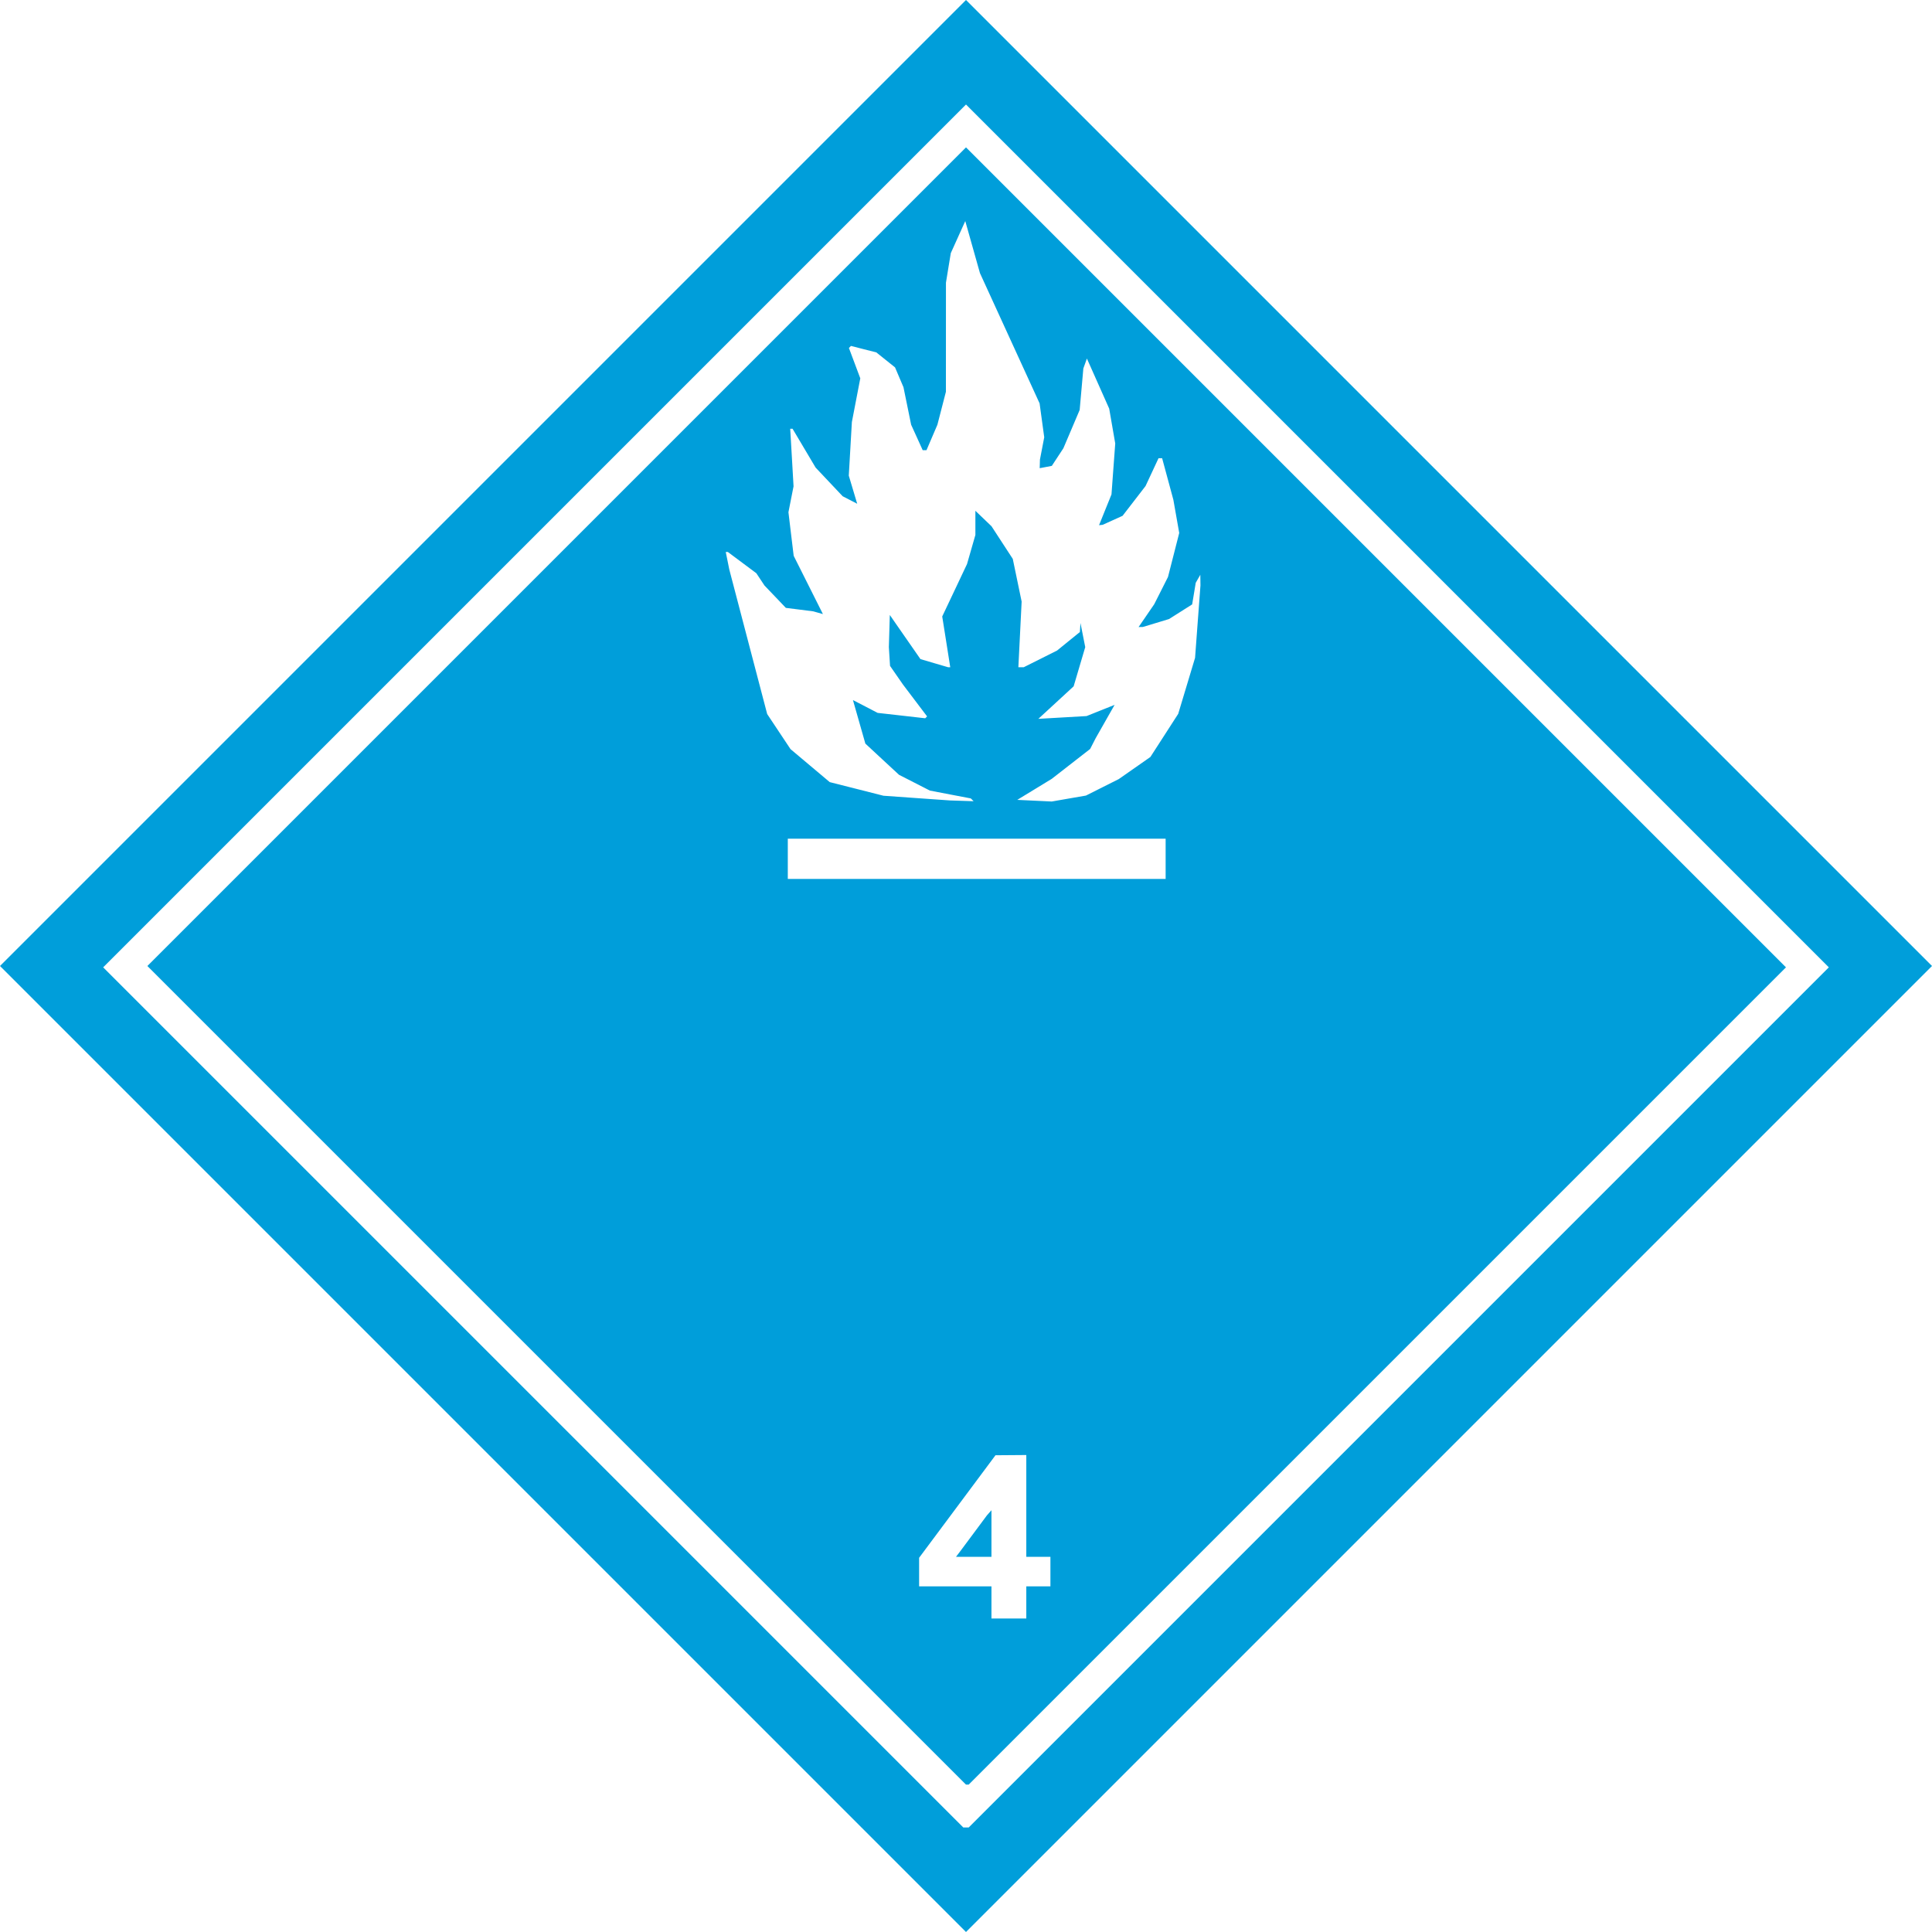 <?xml version="1.0" encoding="utf-8"?>
<svg width="85px" height="85px" viewBox="0 0 85 85" version="1.1" id="svg8" preserveAspectRatio="xMidYMin" xmlns="http://www.w3.org/2000/svg">
  <g>
    <path style="fill: rgb(0, 158, 218);" d="M 21.25 63.75 L 0 42.5 L 21.25 21.25 L 42.5 0 L 63.75 21.25 L 85 42.5 L 63.75 63.75 L 42.5 85 L 21.25 63.75 Z M 61.54 61.48 L 80.461 42.559 L 61.481 23.578 L 42.5 4.598 L 23.52 23.578 L 4.539 42.559 L 23.461 61.48 L 42.382 80.402 L 42.5 80.402 L 42.618 80.402 L 61.54 61.48 Z M 24.492 60.508 L 6.484 42.5 L 24.492 24.492 L 42.5 6.484 L 60.538 24.522 L 78.575 42.559 L 60.596 60.538 L 42.618 78.516 L 42.559 78.516 L 42.5 78.516 L 24.492 60.508 Z M 45.153 70.499 L 45.153 69.792 L 45.683 69.792 L 46.214 69.792 L 46.214 69.143 L 46.214 68.495 L 45.683 68.495 L 45.153 68.495 L 45.153 66.255 L 45.153 64.015 L 44.475 64.02 L 43.797 64.025 L 42.117 66.281 L 40.437 68.536 L 40.437 69.164 L 40.437 69.792 L 42.029 69.792 L 43.62 69.792 L 43.62 70.499 L 43.62 71.207 L 44.386 71.207 L 45.153 71.207 L 45.153 70.499 Z M 42.171 68.348 L 42.283 68.2 L 42.853 67.434 L 43.422 66.668 L 43.521 66.556 L 43.62 66.444 L 43.62 67.469 L 43.62 68.495 L 42.839 68.495 L 42.059 68.495 L 42.171 68.348 Z M 51.283 37.784 L 51.283 36.9 L 42.972 36.9 L 34.66 36.9 L 34.66 37.784 L 34.66 38.669 L 42.972 38.669 L 51.283 38.669 L 51.283 37.784 Z M 42.773 35.188 L 42.711 35.127 L 41.811 34.955 L 40.91 34.782 L 40.232 34.435 L 39.553 34.088 L 38.812 33.402 L 38.072 32.715 L 37.799 31.757 L 37.526 30.8 L 38.069 31.081 L 38.612 31.364 L 39.659 31.482 L 40.706 31.601 L 40.747 31.56 L 40.788 31.519 L 40.259 30.82 L 39.73 30.121 L 39.444 29.709 L 39.158 29.296 L 39.132 28.883 L 39.106 28.471 L 39.127 27.764 L 39.148 27.056 L 39.291 27.263 L 39.435 27.471 L 39.965 28.234 L 40.496 28.998 L 41.104 29.177 L 41.711 29.355 L 41.759 29.355 L 41.807 29.355 L 41.631 28.238 L 41.454 27.122 L 42 25.969 L 42.545 24.816 L 42.729 24.176 L 42.913 23.536 L 42.913 23.005 L 42.913 22.473 L 43.268 22.813 L 43.623 23.154 L 44.09 23.871 L 44.558 24.589 L 44.753 25.528 L 44.948 26.467 L 44.876 27.911 L 44.804 29.355 L 44.923 29.355 L 45.041 29.355 L 45.775 28.988 L 46.508 28.62 L 47.009 28.213 L 47.51 27.807 L 47.523 27.608 L 47.536 27.41 L 47.641 27.94 L 47.746 28.471 L 47.491 29.333 L 47.236 30.195 L 46.46 30.911 L 45.683 31.626 L 46.744 31.565 L 47.805 31.504 L 48.422 31.257 L 49.038 31.011 L 48.621 31.745 L 48.204 32.479 L 48.083 32.715 L 47.962 32.951 L 47.117 33.609 L 46.273 34.266 L 45.514 34.729 L 44.755 35.191 L 45.514 35.227 L 46.273 35.263 L 47.025 35.132 L 47.777 35.002 L 48.499 34.639 L 49.22 34.277 L 49.916 33.791 L 50.612 33.304 L 51.224 32.356 L 51.836 31.407 L 52.207 30.175 L 52.578 28.942 L 52.696 27.351 L 52.815 25.76 L 52.812 25.523 L 52.809 25.288 L 52.708 25.465 L 52.607 25.641 L 52.529 26.116 L 52.45 26.591 L 51.942 26.913 L 51.433 27.235 L 50.857 27.41 L 50.281 27.584 L 50.187 27.586 L 50.093 27.587 L 50.437 27.086 L 50.78 26.585 L 51.084 25.984 L 51.387 25.383 L 51.634 24.416 L 51.881 23.448 L 51.752 22.718 L 51.623 21.987 L 51.376 21.073 L 51.129 20.16 L 51.049 20.16 L 50.97 20.16 L 50.685 20.772 L 50.399 21.384 L 49.894 22.039 L 49.388 22.694 L 48.95 22.892 L 48.513 23.09 L 48.433 23.098 L 48.353 23.107 L 48.627 22.429 L 48.901 21.751 L 48.983 20.631 L 49.066 19.511 L 48.933 18.745 L 48.8 17.978 L 48.31 16.877 L 47.819 15.774 L 47.741 15.992 L 47.663 16.21 L 47.582 17.123 L 47.501 18.036 L 47.143 18.879 L 46.784 19.722 L 46.53 20.109 L 46.276 20.496 L 46.009 20.548 L 45.742 20.598 L 45.748 20.409 L 45.753 20.219 L 45.848 19.729 L 45.942 19.239 L 45.84 18.493 L 45.738 17.747 L 44.426 14.882 L 43.114 12.016 L 42.791 10.871 L 42.468 9.726 L 42.149 10.432 L 41.831 11.137 L 41.724 11.787 L 41.618 12.438 L 41.617 14.838 L 41.616 17.237 L 41.429 17.962 L 41.242 18.686 L 41.002 19.246 L 40.762 19.806 L 40.679 19.806 L 40.595 19.806 L 40.341 19.246 L 40.086 18.686 L 39.918 17.861 L 39.749 17.036 L 39.563 16.599 L 39.378 16.163 L 38.965 15.833 L 38.552 15.503 L 37.995 15.362 L 37.439 15.219 L 37.394 15.265 L 37.349 15.31 L 37.599 15.977 L 37.849 16.645 L 37.664 17.606 L 37.479 18.568 L 37.411 19.747 L 37.343 20.926 L 37.528 21.544 L 37.713 22.163 L 37.394 21.998 L 37.074 21.833 L 36.479 21.203 L 35.884 20.572 L 35.377 19.718 L 34.869 18.863 L 34.818 18.863 L 34.766 18.863 L 34.84 20.13 L 34.913 21.397 L 34.8 21.967 L 34.688 22.536 L 34.803 23.495 L 34.919 24.454 L 35.562 25.735 L 36.205 27.017 L 35.993 26.957 L 35.781 26.897 L 35.177 26.82 L 34.574 26.744 L 34.104 26.251 L 33.634 25.76 L 33.455 25.49 L 33.276 25.22 L 32.65 24.753 L 32.024 24.286 L 31.977 24.286 L 31.93 24.286 L 32.008 24.669 L 32.085 25.052 L 32.919 28.234 L 33.753 31.415 L 34.266 32.187 L 34.779 32.958 L 35.642 33.684 L 36.505 34.41 L 37.686 34.709 L 38.868 35.009 L 40.33 35.113 L 41.793 35.216 L 42.314 35.233 L 42.834 35.25 L 42.773 35.188 Z"/>
  </g>
</svg>
